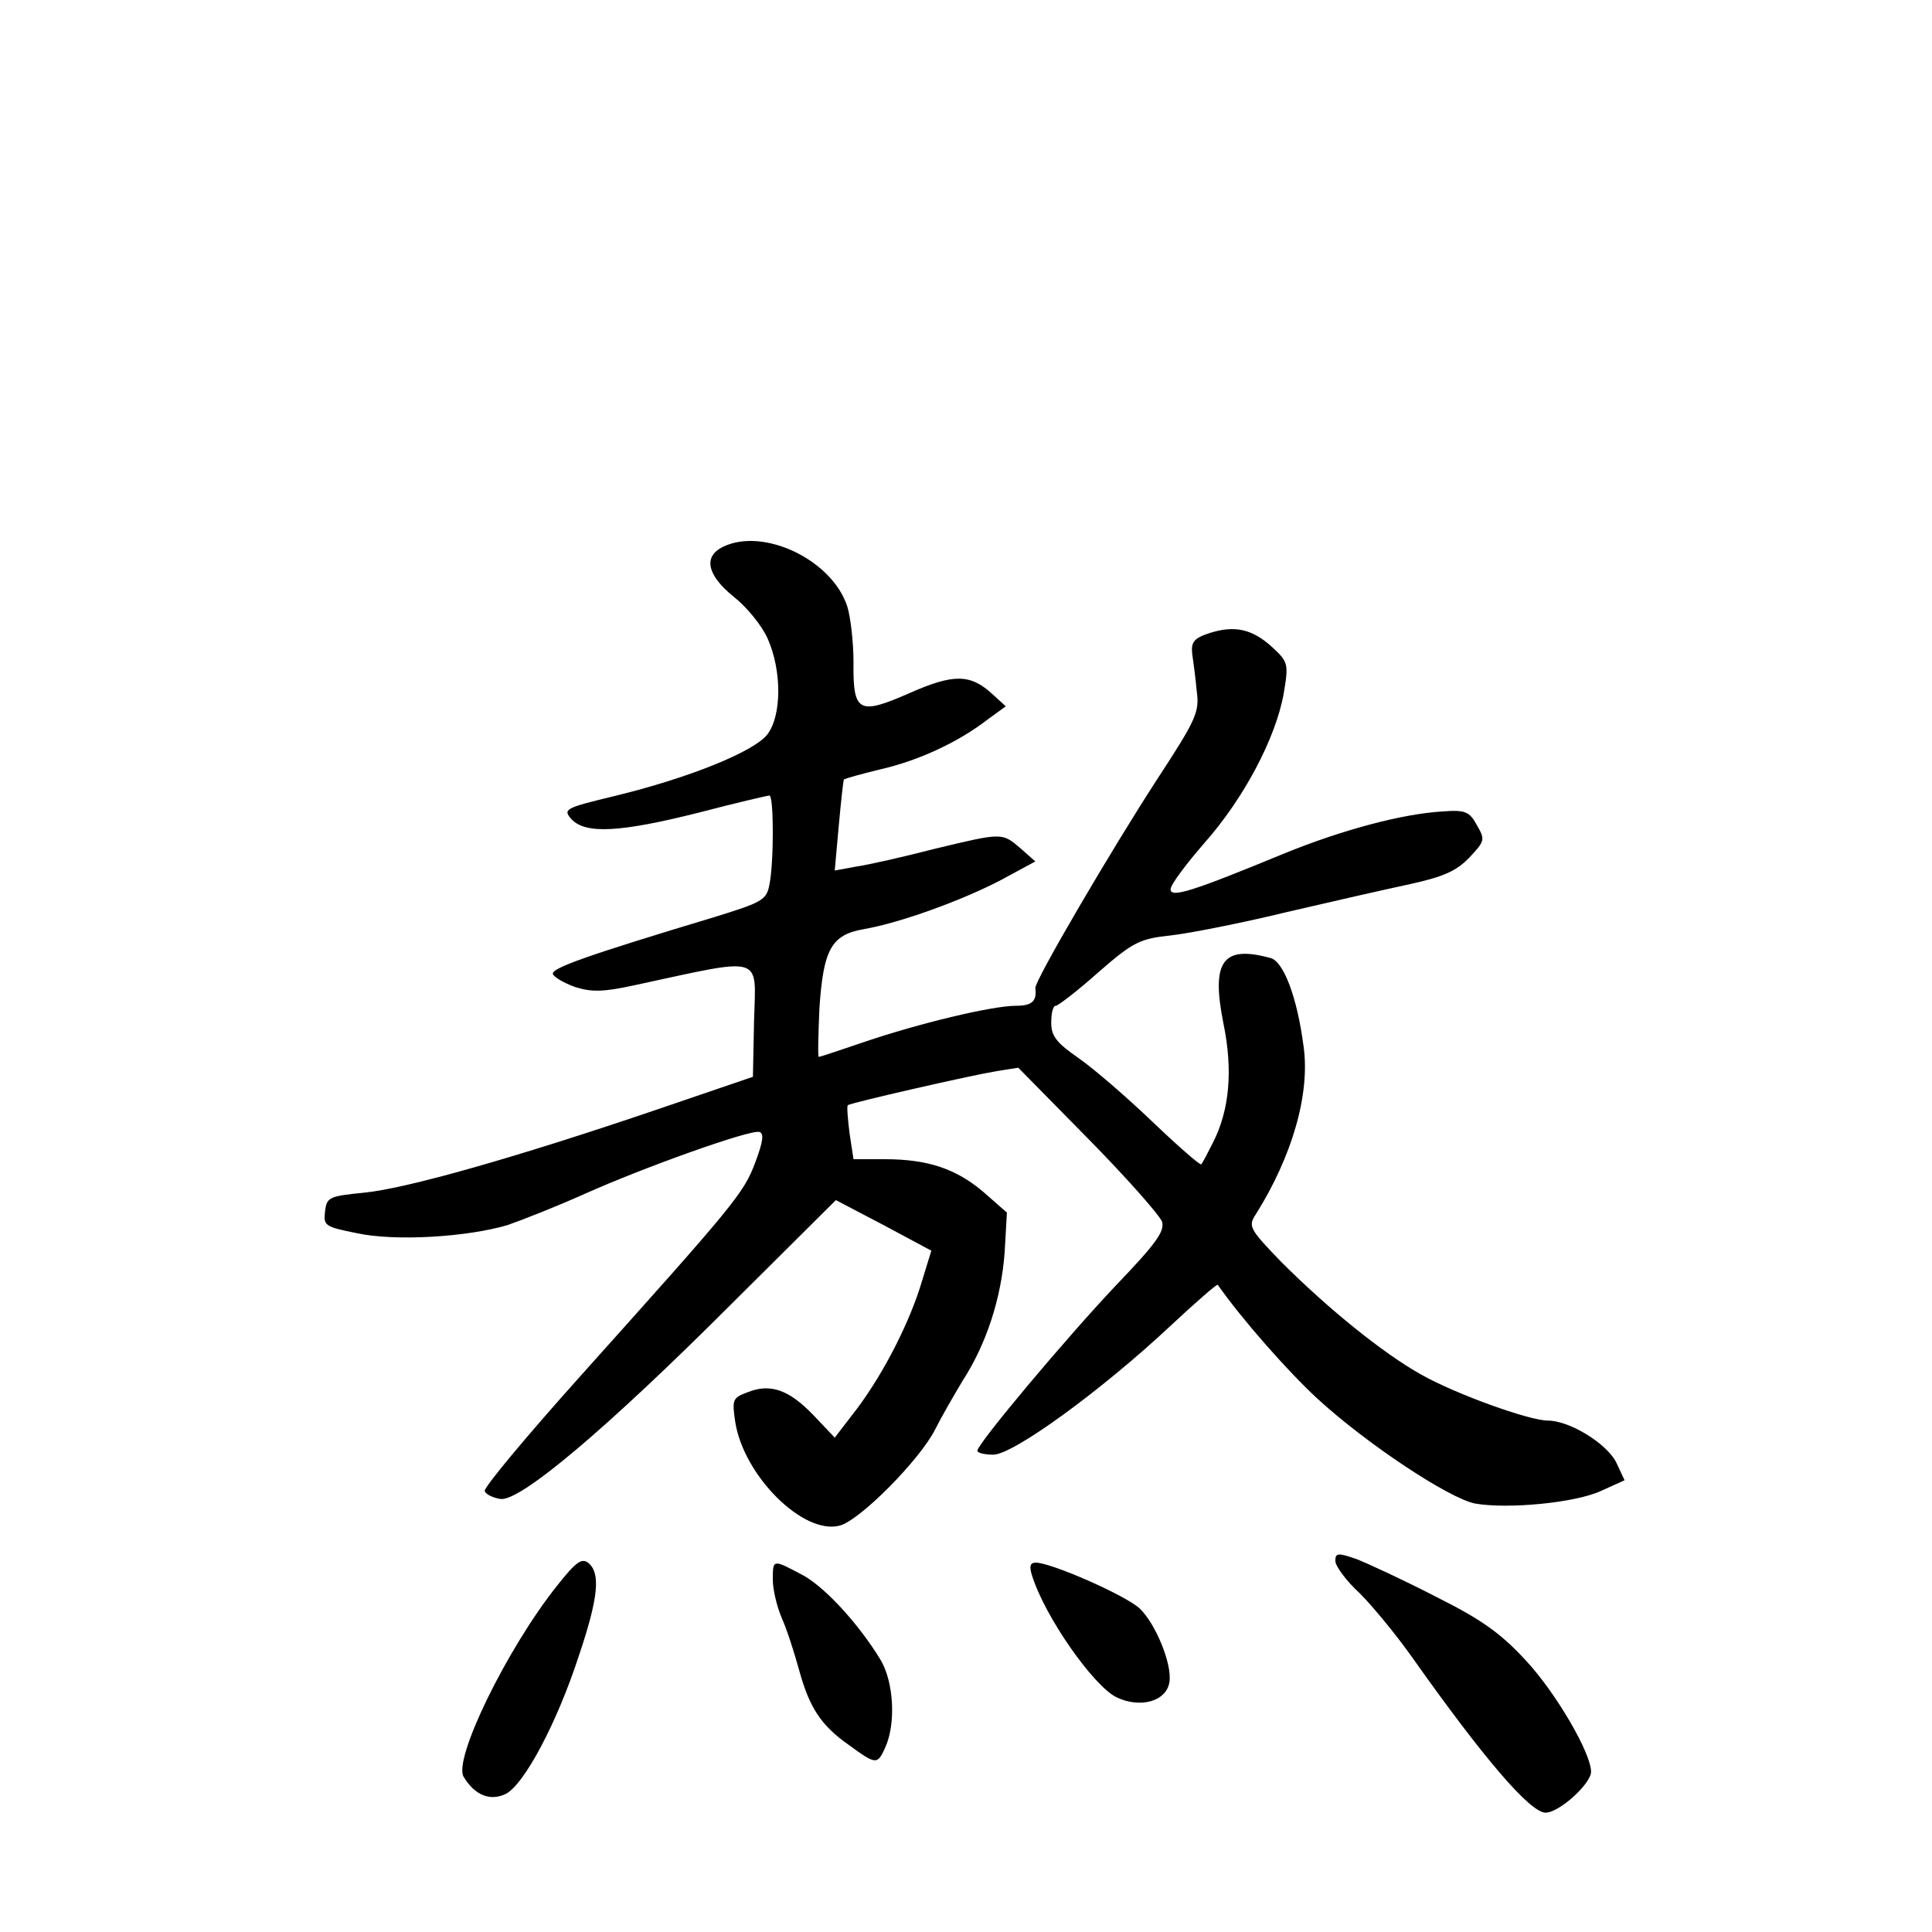 <?xml version="1.0" standalone="no"?>
<!DOCTYPE svg PUBLIC "-//W3C//DTD SVG 20010904//EN"
 "http://www.w3.org/TR/2001/REC-SVG-20010904/DTD/svg10.dtd">
<svg version="1.0" xmlns="http://www.w3.org/2000/svg"
 width="340pt" height="340pt" viewBox="0 0 340 340"
 preserveAspectRatio="xMidYMid meet">
<g transform="translate(0,340) scale(0.1,-0.1)"
fill="#000000" stroke="none">
<path d="M1273 2438 c-36 -17 -29 -50 18 -88 23 -18 50 -51 60 -74 25 -56 25
-136 -1 -169 -24 -30 -137 -76 -269 -108 -87 -21 -91 -23 -75 -41 25 -26 85
-23 224 12 65 17 121 30 124 30 8 0 8 -119 0 -157 -5 -27 -13 -31 -97 -57
-226 -68 -287 -90 -284 -100 2 -6 20 -16 39 -23 29 -9 49 -9 104 3 232 50 214
55 211 -63 l-2 -98 -170 -58 c-247 -84 -441 -139 -515 -146 -61 -6 -65 -8 -68
-33 -3 -25 0 -27 55 -38 68 -15 195 -7 266 14 26 9 87 33 136 55 105 47 290
113 307 109 9 -2 7 -17 -7 -54 -20 -54 -38 -75 -307 -375 -95 -106 -171 -197
-169 -203 2 -6 15 -12 28 -14 35 -4 185 122 407 344 l183 182 84 -44 84 -45
-16 -52 c-21 -72 -67 -162 -114 -225 l-40 -52 -37 39 c-43 45 -76 57 -116 41
-27 -10 -28 -13 -22 -53 15 -94 119 -198 183 -182 35 8 142 116 169 170 11 22
33 60 48 85 42 65 68 145 74 226 l4 70 -41 36 c-48 41 -98 58 -174 58 l-55 0
-7 46 c-3 25 -5 47 -3 49 4 4 214 52 262 60 l38 6 123 -125 c68 -69 126 -135
130 -146 5 -17 -11 -39 -82 -113 -87 -92 -243 -278 -243 -290 0 -4 13 -7 28
-7 35 0 189 112 310 225 46 43 84 76 85 74 42 -60 123 -152 175 -200 87 -80
232 -176 278 -185 57 -10 175 1 221 22 l42 19 -15 32 c-17 33 -82 73 -120 73
-33 0 -163 47 -223 81 -68 38 -165 117 -246 198 -56 58 -59 63 -45 84 64 102
96 212 84 296 -11 85 -35 149 -58 155 -84 23 -105 -5 -83 -115 17 -82 11 -153
-19 -211 -9 -18 -18 -35 -20 -37 -2 -2 -41 32 -86 75 -46 44 -104 94 -130 112
-39 27 -48 39 -48 62 0 17 3 30 8 30 4 0 38 26 75 59 62 54 73 59 129 65 34 4
125 22 203 41 77 18 174 40 216 49 59 13 82 23 105 47 27 29 28 31 13 57 -13
24 -21 27 -60 24 -70 -4 -176 -32 -279 -74 -160 -66 -200 -79 -200 -63 0 8 27
44 60 82 69 78 125 184 139 262 9 53 8 56 -20 82 -35 32 -66 39 -110 25 -28
-9 -33 -16 -31 -36 2 -14 6 -43 8 -66 5 -37 0 -49 -70 -156 -78 -120 -216
-355 -214 -367 3 -23 -6 -31 -34 -31 -42 0 -171 -31 -268 -64 -41 -14 -77 -26
-79 -26 -2 0 -1 38 1 85 7 105 21 130 79 140 63 11 171 50 240 86 l61 33 -26
23 c-33 28 -31 28 -152 -1 -54 -14 -116 -28 -137 -31 l-38 -7 7 78 c4 44 8 80
9 82 2 2 31 10 64 18 66 15 136 47 188 87 l33 24 -23 21 c-39 36 -68 37 -147
2 -89 -39 -99 -34 -98 55 0 34 -5 79 -11 98 -27 82 -147 139 -218 105z"/>
<path d="M2350 653 c0 -9 19 -35 43 -57 23 -23 64 -73 91 -111 128 -181 209
-275 236 -275 24 0 80 51 80 72 0 33 -62 139 -114 195 -45 49 -79 73 -159 113
-56 29 -119 58 -139 66 -34 12 -38 11 -38 -3z"/>
<path d="M980 609 c-89 -112 -183 -306 -164 -336 20 -33 47 -43 74 -30 32 16
90 124 129 244 34 101 38 144 17 162 -12 10 -22 3 -56 -40z"/>
<path d="M1360 620 c0 -17 7 -47 16 -68 9 -20 22 -61 30 -90 18 -66 38 -98 88
-133 48 -35 50 -35 64 -4 19 42 15 116 -9 155 -39 64 -101 131 -140 150 -49
26 -49 26 -49 -10z"/>
<path d="M1816 628 c22 -72 108 -195 149 -215 42 -20 88 -7 93 27 5 31 -24
102 -52 129 -24 23 -156 81 -183 81 -10 0 -12 -6 -7 -22z"/>
</g>
</svg>

